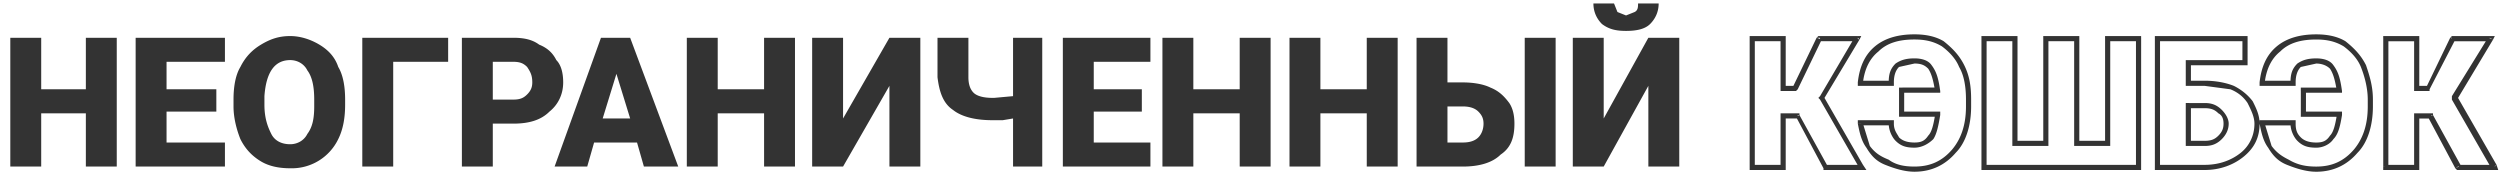 <svg width="1456" height="100" fill="none"
  xmlns="http://www.w3.org/2000/svg">
  <g fill="#333">
    <path d="M1047 67h1v-1h-1v1zm-8 0v-1h-2v1h2zm0 30v2h1v-2h-1zm-18 0h-2v2h2v-2zm0-75v-1h-2v1h2zm18 0h1v-1h-1v1zm0 29h-2v2h2v-2zm6 0v2h1l1-1-2-1zm15-29v-1h-1l-1 1h2zm22 0l1 1 1-2h-2v1zm-21 35l-1-1-1 1 1 1 1-1zm23 40v2h3l-2-3-1 1zm-21 0l-1 1v1h1v-2zm-16-31h-8v3h8v-3zm-10 1v30h3V67h-3zm2 29h-18v3h18v-3zm-17 1V22h-3v75h3zm-1-73h18v-3h-18v3zm16-2v29h3V22h-3zm2 31h6v-3h-6v3zm8-1l14-29-3-1-14 29 3 1zm13-28h22v-3h-22v3zm20-2l-20 34 2 2 21-35-3-1zm-20 36l23 40 2-2-23-40-2 2zm24 38h-21v3h21v-3zm-20 0l-16-29-2 1 16 30 2-2zm38-24h1v-2h-1v2zm22 8l-1-1 1 1zm4-13h2v-2h-2v2zm-20 0h-2v1h2v-1zm0-14v-2h-2v2h2zm20 0v1h2v-1h-2zm-4-14l-1 1 1-1zm-19-1l1 1-1-1zm-3 10v2h1v-2h-1zm-18 0h-2v2h2v-2zm9-19l1 1-1-1zm38-3v1-1zm11 12l-1 1 1-1zm-43 57l-1 1 1-1zm-11-9h-1 1zm-4-14v-2h-2v2h2zm16 0c0 4 2 8 4 10 3 3 6 4 11 4v-3c-4 0-7-1-9-3-1-2-3-4-3-8h-3zm15 14c4 0 8-2 11-5l-3-2c-2 3-4 4-8 4v3zm11-5c2-3 3-8 4-14h-3c-1 6-2 10-4 12l3 2zm2-16h-20v3h20v-3zm-19 2V53h-3v14h3zm-1-13h20v-3h-20v3zm22-1c-1-7-2-11-5-15l-2 2c2 3 3 7 4 13h3zm-5-15c-2-3-6-4-10-4v3c4 0 6 1 8 3l2-2zm-10-4c-5 0-8 1-11 3l2 2 9-2v-3zm-11 3c-3 3-4 6-4 11h3c0-4 1-7 3-9l-2-2zm-2 10h-18v3h18v-3zm-17 1c1-8 4-14 9-18l-2-3c-6 5-9 12-10 21h3zm9-18c5-5 12-7 21-7v-3c-9 0-17 2-23 7l2 3zm21-7c6 0 11 1 16 4l1-3c-5-3-11-4-17-4v3zm16 4c4 3 8 7 10 12l3-1c-3-6-7-10-12-14l-1 3zm10 12c3 5 4 12 4 19h3c0-8-1-14-4-20l-3 1zm4 19v4h3v-4h-3zm0 4c0 11-3 19-8 25l2 2c6-6 9-16 9-27h-3zm-8 25c-6 7-13 10-22 10v3c10 0 18-4 24-11l-2-2zm-22 10c-6 0-11-1-15-4l-2 3c5 2 11 4 17 4v-3zm-15-4c-5-2-8-4-11-8l-2 1c3 5 6 8 11 10l2-3zm-11-8l-4-13h-3c1 5 2 10 5 14l2-1zm-5-12h18v-3h-18v3zm89-51h2v-1h-2v1zm0 61h-1v2h1v-2zm19 0v2h1v-2h-1zm0-61v-1h-2v1h2zm18 0h1v-1h-1v1zm0 61h-2v2h2v-2zm18 0v2h1v-2h-1zm0-61v-1h-2v1h2zm18 0h1v-1h-1v1zm0 75v2h1v-2h-1zm-91 0h-1v2h1v-2zm0-75v-1h-1v1h1zm17 0v61h3V22h-3zm1 63h19v-3h-19v3zm20-2V22h-3v61h3zm-1-59h18v-3h-18v3zm16-2v61h3V22h-3zm2 63h18v-3h-18v3zm19-2V22h-3v61h3zm-1-59h18v-3h-18v3zm16-2v75h3V22h-3zm2 74h-91v3h91v-3zm-89 1V22h-3v75h3zm-2-73h18v-3h-18v3zm152 12v2h2v-2h-2zm-32 0v-1h-2v1h2zm0 12h-2v2h2v-2zm35 12h-1 1zm-4 30l-1-1 1 1zm-49 7h-2v2h2v-2zm0-75v-1h-2v1h2zm50 0h2v-1h-2v1zm-32 40v-2h-2v2h2zm0 21h-2v2h2v-2zm18-3l-1-1 1 1zm0-15l-1 1 1-1zm14-30h-32v3h32v-3zm-34 1v12h3V36h-3zm2 14h9v-3h-9v3zm9 0l15 2 2-2c-5-2-11-3-17-3v3zm15 2c5 2 8 5 10 8l3-1c-3-4-7-7-11-9l-2 2zm10 8c2 4 4 8 4 12h3c0-5-2-9-4-13l-3 1zm4 12c0 7-3 13-8 17l2 2c6-5 9-11 9-19h-3zm-8 17c-5 4-12 7-21 7v3c9 0 17-3 23-8l-2-2zm-21 7h-27v3h27v-3zm-26 1V22h-3v75h3zm-1-73h50v-3h-50v3zm49-2v14h3V22h-3zm-33 40v21h3V62h-3zm2 23h9v-3h-9v3zm9 0c4 0 7-1 10-4l-2-2c-2 2-4 3-8 3v3zm10-4c2-2 4-5 4-9h-3c0 3-1 5-3 7l2 2zm4-9c0-3-2-6-4-8l-2 2c2 1 3 3 3 6h3zm-4-8c-3-3-6-4-10-4v3c4 0 6 1 8 3l2-2zm-10-4h-9v3h9v-3zm52 12h1v-2h-1v2zm22 8l-1-1 1 1zm4-13h2v-2h-2v2zm-20 0h-2v1h2v-1zm0-14v-2h-2v2h2zm20 0v1h2v-1h-2zm-4-14l-1 1 1-1zm-19-1l1 1-1-1zm-3 10v2h1v-2h-1zm-18 0h-2v2h2v-2zm9-19l1 1-1-1zm38-3v1-1zm11 12l-1 1 1-1zm-43 57l-1 1 1-1zm-11-9h-1 1zm-4-14v-2h-2v2h2zm16 0c0 4 2 8 4 10 3 3 6 4 11 4v-3c-4 0-7-1-9-3s-3-4-3-8h-3zm15 14c4 0 8-2 10-5l-2-2c-2 3-4 4-8 4v3zm10-5c3-3 4-8 5-14h-3c-1 6-2 10-4 12l2 2zm3-16h-20v3h20v-3zm-19 2V53h-3v14h3zm-1-13h20v-3h-20v3zm22-1c-1-7-2-11-5-15l-2 2c2 3 3 7 4 13h3zm-5-15c-2-3-6-4-10-4v3c3 0 6 1 8 3l2-2zm-10-4c-5 0-8 1-11 3l2 2 9-2v-3zm-11 3c-3 3-4 6-4 11h3c0-4 1-7 3-9l-2-2zm-2 10h-18v3h18v-3zm-17 1c1-8 4-14 9-18l-2-3c-6 5-9 12-10 21h3zm9-18c5-5 12-7 21-7v-3c-9 0-17 2-23 7l2 3zm21-7c6 0 11 1 16 4l1-3c-5-3-11-4-17-4v3zm16 4c4 3 8 7 10 12l3-1c-3-6-7-10-12-14l-1 3zm10 12c2 5 4 12 4 19h3c0-8-2-14-4-20l-3 1zm4 19v4h3v-4h-3zm0 4c0 11-3 19-8 25l2 2c6-6 9-16 9-27h-3zm-8 25c-6 7-13 10-22 10v3c10 0 18-4 24-11l-2-2zm-22 10c-6 0-11-1-16-4l-1 3c5 2 11 4 17 4v-3zm-16-4c-4-2-7-4-10-8l-2 1c3 5 6 8 11 10l1-3zm-10-8l-4-13h-3c1 5 2 10 5 14l2-1zm-5-12h18v-3h-18v3zm98-6h1v-1h-1v1zm-9 0v-1h-1v1h1zm0 30v2h2v-2h-2zm-18 0h-1v2h1v-2zm0-75v-1h-1v1h1zm18 0h2v-1h-2v1zm0 29h-1v2h1v-2zm7 0v2h1v-1l-1-1zm14-29v-1l-1 1h1zm22 0l2 1 1-2h-3v1zm-20 35l-2-1v2l2-1zm23 40v2h2l-1-3-1 1zm-21 0l-2 1 1 1h1v-2zm-16-31h-9v3h9v-3zm-10 1v30h3V67h-3zm1 29h-18v3h18v-3zm-16 1V22h-3v75h3zm-2-73h18v-3h-18v3zm17-2v29h3V22h-3zm1 31h7v-3h-7v3zm8-1l15-29-3-1-14 29 2 1zm13-28h22v-3h-22v3zm21-2l-21 34 3 2 21-35-3-1zm-21 36l23 40 3-2-23-40-3 2zm25 38h-21v3h21v-3zm-20 0l-16-29-3 1 16 30 3-2zM68 97H50V66H24v31H6V22h18v30h26V22h18v75zm58-32H97v18h34v14H79V22h52v14H97v16h29v13zm75-4c0 7-1 14-4 20a30 30 0 01-28 17c-6 0-12-1-17-4s-9-7-12-13c-2-5-4-12-4-19v-4c0-7 1-14 4-19 3-6 7-10 12-13s10-5 17-5c6 0 12 2 17 5s9 7 11 13c3 5 4 12 4 19v3zm-18-3c0-7-1-13-4-17-2-4-6-6-10-6-9 0-14 7-15 21v5c0 8 2 13 4 17s6 6 11 6c4 0 8-2 10-6 3-4 4-9 4-16v-4zm78-22h-32v61h-18V22h50v14zm26 36v25h-18V22h30c6 0 11 1 15 4 5 2 8 5 10 9 3 3 4 8 4 13 0 7-3 13-8 17-5 5-12 7-21 7h-12zm0-14h12c4 0 6-1 8-3s3-4 3-7c0-4-1-6-3-9-2-2-4-3-8-3h-12v22zm84 25h-25l-4 14h-19l27-75h17l28 75h-20l-4-14zm-20-14h16l-8-26-8 26zm112 28h-18V66h-27v31h-18V22h18v30h27V22h18v75zm55-75h18v75h-18V50l-27 47h-18V22h18v47l27-47zm89 0v75h-17V69l-6 1h-6c-10 0-18-2-23-6-6-4-8-11-9-19V22h18v23c0 4 1 7 3 9s6 3 11 3h1l11-1V22h17zm58 43h-28v18h33v14h-51V22h51v14h-33v16h28v13zm75 32h-18V66h-27v31h-18V22h18v30h27V22h18v75zm74 0h-18V66h-27v31h-18V22h18v30h27V22h18v75zm29-49h9c6 0 12 1 16 3 5 2 8 5 11 9 2 3 3 7 3 12 0 8-2 14-8 18-5 5-13 7-22 7h-27V22h18v26zm63 49h-18V22h18v75zm-63-35v21h9c4 0 7-1 9-3s3-5 3-8-1-5-3-7-5-3-9-3h-9zm117-40h18v75h-18V50l-26 47h-18V22h18v47l26-47zm6-20c0 5-2 9-5 12s-8 4-14 4-10-1-14-4c-3-3-5-7-5-12h12l2 5 5 2 5-2c2-1 2-3 2-5h12z"/>
  </g>
</svg>
